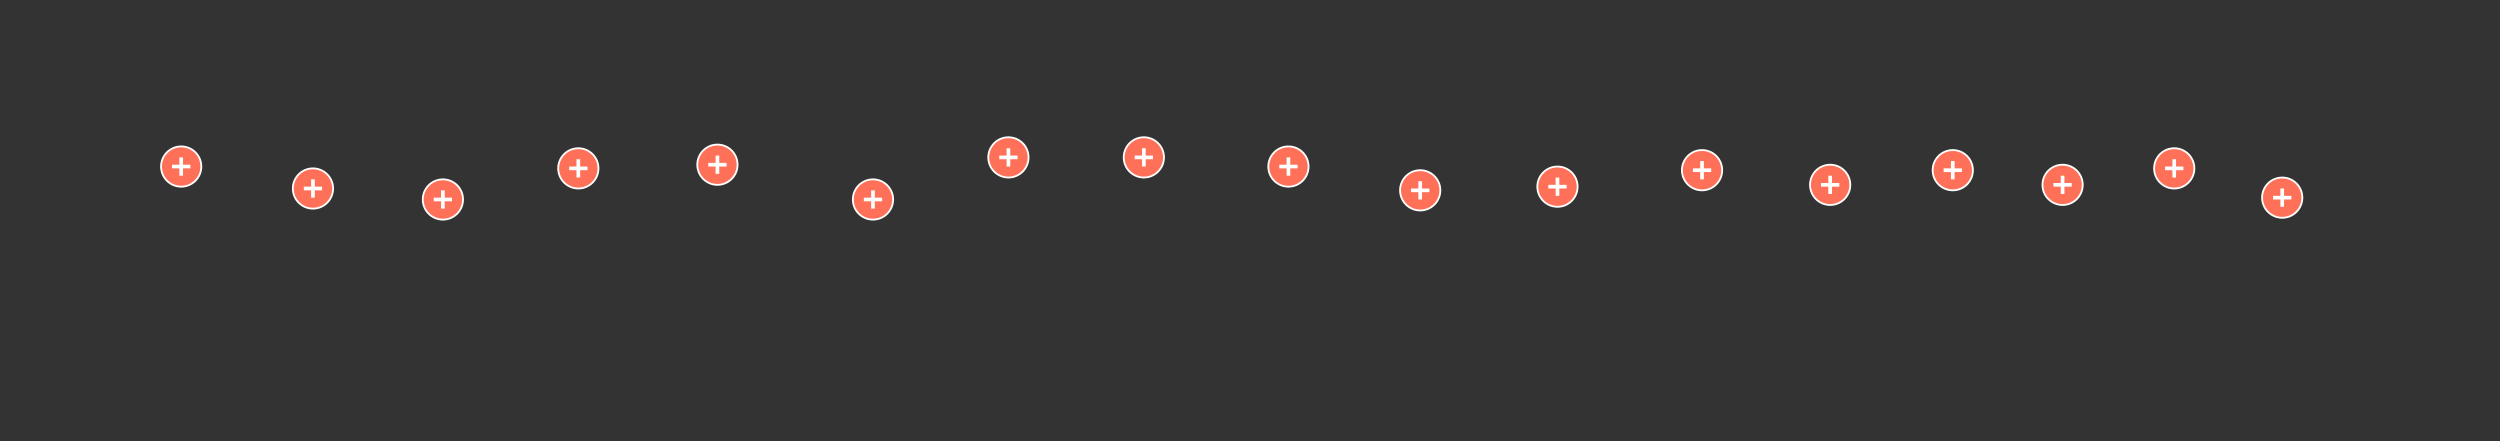 <?xml version="1.0" encoding="UTF-8" standalone="no"?>
<svg xmlns="http://www.w3.org/2000/svg" viewBox="0 0 1366 241">
  <rect x="0" y="0" width="1366" height="241" fill="#333333" stroke="none"/>
  <style>
    .st0{fill:#ff7058;stroke:#fff;stroke-miterlimit:10}.st1{fill:#fff}.st2{fill:transparent}
  </style>
  <g class="hotspot" id="052501">
    <circle class="st0" r="11" cx="99" cy="91"/>
    <path class="st1" d="M104 90v2h-4v4h-2v-4h-4v-2h4v-4h2v4z"/>
    <circle class="st2" id="draw-2501" cx="99" cy="169.9" r="31.4"/>
  </g>
  <g class="hotspot" id="020814">
    <circle class="st0" r="11" cx="171" cy="103"/>
    <path class="st1" d="M176 102v2h-4v4h-2v-4h-4v-2h4v-4h2v4z"/>
    <circle class="st2" id="draw-0805" cx="171" cy="179.8" r="27.3"/>
  </g>
  <g class="hotspot" id="157403">
    <circle class="st0" r="11" cx="242" cy="109"/>
    <path class="st1" d="M247 108v2h-4v4h-2v-4h-4v-2h4v-4h2v4z"/>
    <circle class="st2" id="draw-7403" cx="242" cy="180" r="31.9"/>
  </g>
  <g class="hotspot" id="031509">
    <circle class="st0" r="11" cx="316" cy="92"/>
    <path class="st1" d="M321 91v2h-4v4h-2v-4h-4v-2h4v-4h2v4z"/>
    <circle class="st2" id="draw-1509" cx="316" cy="172.6" r="28.6"/>
  </g>
  <g class="hotspot" id="010305">
    <circle class="st0" r="11" cx="392" cy="90"/>
    <path class="st1" d="M397 89v2h-4v4h-2v-4h-4v-2h4v-4h2v4z"/>
    <circle class="st2" id="draw-0305" cx="392" cy="177.8" r="32.8"/>
  </g>
  <g class="hotspot" id="020806">
    <circle class="st0" r="11" cx="477" cy="109"/>
    <path class="st1" d="M482 108v2h-4v4h-2v-4h-4v-2h4v-4h2v4z"/>
    <circle class="st2" id="draw-0806" cx="477" cy="179.2" r="28.4"/>
  </g>
  <g class="hotspot" id="042204">
    <circle class="st0" r="11" cx="551" cy="86"/>
    <path class="st1" d="M556 85v2h-4v4h-2v-4h-4v-2h4v-4h2v4z"/>
    <circle class="st2" id="draw-2204" cx="551" cy="165.9" r="30.5"/>
  </g>
  <g class="hotspot" id="021104">
    <circle class="st0" r="11" cx="625" cy="86"/>
    <path class="st1" d="M630 85v2h-4v4h-2v-4h-4v-2h4v-4h2v4z"/>
    <circle class="st2" id="draw-1103" cx="625" cy="168.7" r="30"/>
  </g>
  <g class="hotspot" id="052710">
    <circle class="st0" r="11" cx="704" cy="91"/>
    <path class="st1" d="M709 90v2h-4v4h-2v-4h-4v-2h4v-4h2v4z"/>
    <circle class="st2" id="draw-2710" cx="704" cy="170.4" r="29.5"/>
  </g>
  <g class="hotspot" id="084404">
    <circle class="st0" r="11" cx="776" cy="104"/>
    <path class="st1" d="M781 103v2h-4v4h-2v-4h-4v-2h4v-4h2v4z"/>
    <circle class="st2" id="draw-4404" cx="776" cy="176.5" r="25.1"/>
  </g>
  <g class="hotspot" id="010201">
    <circle class="st0" r="11" cx="851" cy="102"/>
    <path class="st1" d="M856 101v2h-4v4h-2v-4h-4v-2h4v-4h2v4z"/>
    <circle class="st2" id="draw-0201" cx="851" cy="174.9" r="34"/>
  </g>
  <g class="hotspot" id="010401">
    <circle class="st0" r="11" cx="930" cy="93"/>
    <path class="st1" d="M935 92v2h-4v4h-2v-4h-4v-2h4v-4h2v4z"/>
    <circle class="st2" id="draw-0401" cx="930" cy="174.2" r="31.1"/>
  </g>
  <g class="hotspot" id="020808">
    <circle class="st0" r="11" cx="1000" cy="101"/>
    <path class="st1" d="M1005 100v2h-4v4h-2v-4h-4v-2h4v-4h2v4z"/>
    <circle class="st2" id="draw-0812" cx="1000" cy="174.2" r="30.8"/>
  </g>
  <g class="hotspot" id="104811">
    <circle class="st0" r="11" cx="1067" cy="93"/>
    <path class="st1" d="M1072 92v2h-4v4h-2v-4h-4v-2h4v-4h2v4z"/>
    <circle class="st2" id="draw-4811" cx="1067" cy="171.4" r="27.9"/>
  </g>
  <g class="hotspot" id="021212">
    <circle class="st0" r="11" cx="1127" cy="101"/>
    <path class="st1" d="M1132 100v2h-4v4h-2v-4h-4v-2h4v-4h2v4z"/>
    <circle class="st2" id="draw-1212" cx="1127" cy="172.3" r="30.2"/>
  </g>
  <g class="hotspot" id="052711">
    <circle class="st0" r="11" cx="1188" cy="92"/>
    <path class="st1" d="M1193 91v2h-4v4h-2v-4h-4v-2h4v-4h2v4z"/>
    <circle class="st2" id="draw-2711" cx="1188" cy="171.7" r="28.6"/>
  </g>
  <g class="hotspot" id="115101">
    <circle class="st0" r="11" cx="1247" cy="108"/>
    <path class="st1" d="M1252 107v2h-4v4h-2v-4h-4v-2h4v-4h2v4z"/>
    <circle class="st2" id="draw-5101" cx="1247" cy="178.1" r="28.9"/>
  </g>
</svg>